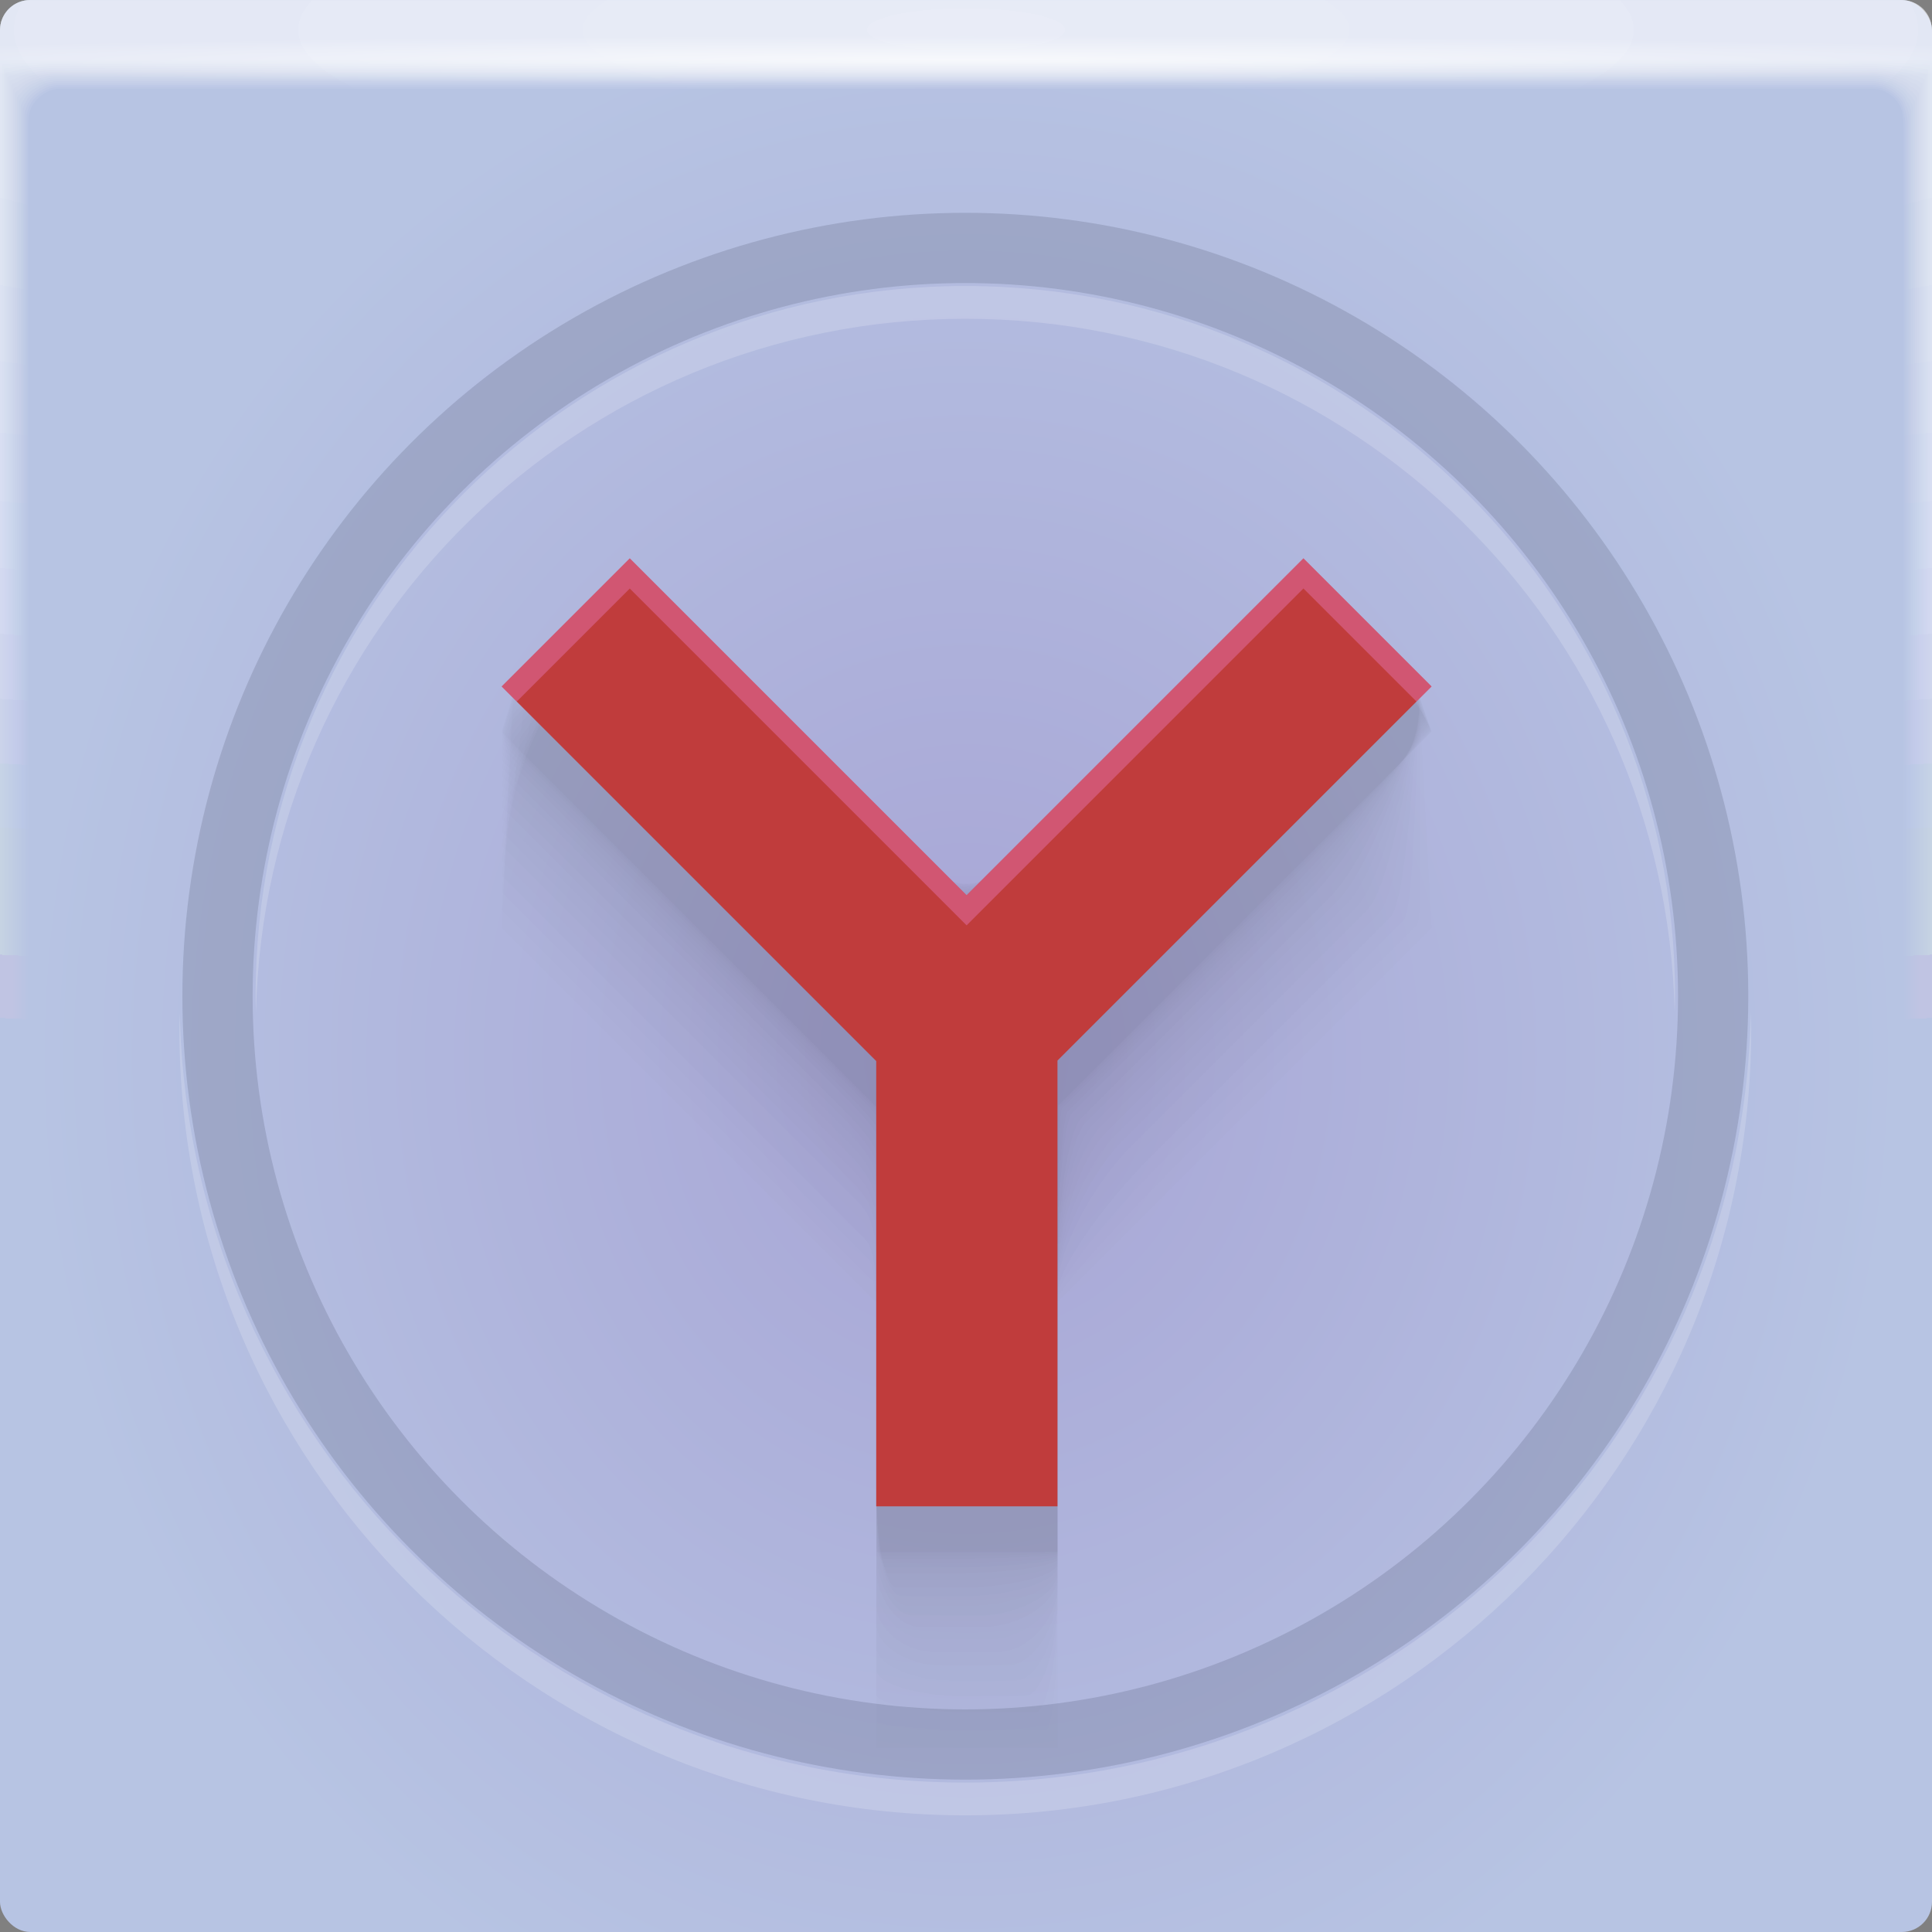 <?xml version="1.0" encoding="UTF-8"?>
<svg width="64" height="64" version="1.1" xmlns="http://www.w3.org/2000/svg" xmlns:xlink="http://www.w3.org/1999/xlink">
	<rect width="100%" height="100%" fill="#808080" stroke="none"/>
	<defs>
		<radialGradient id="b" cx="32.161" cy="35.22" r="32" gradientTransform="matrix(.969 0 0 1.09 .844 -3.383)" gradientUnits="userSpaceOnUse">
			<stop stop-color="#a7a4d5" offset="0"/>
			<stop stop-color="#b7c4e3" offset="1"/>
		</radialGradient>
		<radialGradient id="s" cx="36.463" cy="1.498" r="32" gradientTransform="matrix(0 .025 -1.276 0 33.91 1.073)" gradientUnits="userSpaceOnUse">
			<stop stop-color="#fff" stop-opacity=".667" offset="0"/>
			<stop stop-color="#fff" stop-opacity=".001" offset="1"/>
		</radialGradient>
		<radialGradient id="r" cx="35.574" cy="1.439" r="32" gradientTransform="matrix(0,1.125,-5.175,0,39.446,-39.029)" gradientUnits="userSpaceOnUse" xlink:href="#a"/>
		<radialGradient id="q" cx="35.574" cy="1.393" r="32" gradientTransform="matrix(0,1.125,-5.175,0,39.208,-39.029)" gradientUnits="userSpaceOnUse" xlink:href="#a"/>
		<radialGradient id="p" cx="35.574" cy="1.346" r="32" gradientTransform="matrix(0,1.125,-5.175,0,38.966,-39.029)" gradientUnits="userSpaceOnUse" xlink:href="#a"/>
		<radialGradient id="o" cx="35.574" cy="1.304" r="32" gradientTransform="matrix(0,1.125,-5.175,0,38.75,-39.029)" gradientUnits="userSpaceOnUse" xlink:href="#a"/>
		<radialGradient id="n" cx="35.574" cy="1.273" r="32" gradientTransform="matrix(0,1.125,-5.175,0,38.587,-39.029)" gradientUnits="userSpaceOnUse" xlink:href="#a"/>
		<radialGradient id="m" cx="35.574" cy="1.239" r="32" gradientTransform="matrix(0,1.125,-5.175,0,38.411,-39.029)" gradientUnits="userSpaceOnUse" xlink:href="#a"/>
		<radialGradient id="l" cx="35.574" cy="1.208" r="32" gradientTransform="matrix(0,1.125,-5.175,0,38.252,-39.029)" gradientUnits="userSpaceOnUse" xlink:href="#a"/>
		<radialGradient id="k" cx="35.574" cy="1.18" r="32" gradientTransform="matrix(0,1.125,-5.175,0,38.107,-39.029)" gradientUnits="userSpaceOnUse" xlink:href="#a"/>
		<radialGradient id="j" cx="35.574" cy="1.159" r="32" gradientTransform="matrix(0,1.125,-5.175,0,38,-39.029)" gradientUnits="userSpaceOnUse" xlink:href="#a"/>
		<radialGradient id="i" cx="35.574" cy="1.135" r="32" gradientTransform="matrix(0,1.125,-5.175,0,37.875,-39.029)" gradientUnits="userSpaceOnUse" xlink:href="#a"/>
		<radialGradient id="h" cx="35.574" cy="1.113" r="32" gradientTransform="matrix(0,1.125,-5.175,0,37.758,-39.029)" gradientUnits="userSpaceOnUse" xlink:href="#a"/>
		<radialGradient id="g" cx="35.574" cy="1.091" r="32" gradientTransform="matrix(0,1.125,-5.175,0,37.648,-39.029)" gradientUnits="userSpaceOnUse" xlink:href="#a"/>
		<radialGradient id="f" cx="35.574" cy="1.071" r="32" gradientTransform="matrix(0,1.125,-5.175,0,37.544,-39.029)" gradientUnits="userSpaceOnUse" xlink:href="#a"/>
		<radialGradient id="e" cx="35.574" cy="1.055" r="32" gradientTransform="matrix(0,1.125,-5.175,0,37.458,-39.029)" gradientUnits="userSpaceOnUse" xlink:href="#a"/>
		<radialGradient id="d" cx="35.574" cy="1.036" r="32" gradientTransform="matrix(0,1.125,-5.175,0,37.363,-39.029)" gradientUnits="userSpaceOnUse" xlink:href="#a"/>
		<radialGradient id="c" cx="35.574" cy="1.019" r="32" gradientTransform="matrix(0,1.125,-5.175,0,37.271,-39.029)" gradientUnits="userSpaceOnUse" xlink:href="#a"/>
		<linearGradient id="a">
			<stop stop-color="#fff" stop-opacity=".07" offset="0"/>
			<stop stop-color="#fff" stop-opacity=".001" offset="1"/>
		</linearGradient>
	</defs>
	<rect width="64" height="64" rx="1" ry="1" fill="url(#b)" paint-order="fill markers stroke"/>
	<g>
		<ellipse cx="31.978" cy="33.001" rx="24.773" ry="24.788" fill="none" stroke="#1f2739" stroke-opacity=".146" stroke-width="2.327"/>
		<path d="m31.978 9.475c-12.999 0-23.511 10.518-23.511 23.526 0 0.182 9e-3 0.362 0.013 0.543 0.288-12.756 10.68-22.984 23.498-22.984 12.817 0 23.21 10.227 23.498 22.984 4e-3 -0.181 0.012-0.36 0.012-0.543 0-13.008-10.512-23.526-23.51-23.526zm-26.022 24.068c-4e-3 0.181-0.013 0.36-0.013 0.543 0 14.372 11.67 26.049 26.034 26.049s26.034-11.678 26.034-26.05c0-0.181-9e-3 -0.36-0.012-0.542-0.29 14.121-11.84 25.507-26.022 25.507s-25.731-11.386-26.022-25.507z" fill="#ffffff" fill-opacity=".177" style="-inkscape-stroke:none"/>
		<g fill="#22004a" fill-opacity=".01" opacity=".835">
			<path d="m16.618 24.24 11.137 11.138 1.271 1.271v14.752h6.004v-14.768l12.393-12.393-0.423-1.24-2.321-1.741-1.68-1.26-8.319 7.564-2.68 2.437-7.193-6.54-3.32-3.017-0.487-0.443-4 3z"/>
			<path d="m16.618 24.255 11.14 11.141c0.781 0.781 1.268 1.27 1.268 1.273v11.446c0 1.918 5e-3 3.302 8e-3 3.302h2.08c1.73 0 3.916-5e-3 3.916-0.01v-9.332c0-2.934 5e-3 -5.43 0.01-5.436l7.28-7.28c2.24-2.24 4.282-4.3 4.907-4.926l0.195-0.195-0.425-1.24-2.322-1.74c-0.88-0.66-1.677-1.256-1.679-1.253l-8.322 7.565a390.16 390.16 0 0 1-2.68 2.425l-7.196-6.541c-1.411-1.283-2.667-2.41-3.321-3.004a63.88 63.88 0 0 0-0.486-0.44c0 2e-3 -3.991 3.002-3.992 3.005l-0.38 1.24"/>
			<path d="m16.618 24.299 11.148 11.149c0.776 0.776 1.26 1.267 1.26 1.278v11.454c0 1.905 0.018 3.28 0.033 3.28h2.081c1.719 0 3.89-0.018 3.89-0.04v-9.34c0-2.914 0.017-5.406 0.038-5.428l7.286-7.286c2.224-2.223 4.25-4.324 4.871-4.944a4.28 4.28 0 0 0 0.191-0.196c-2e-3 -2e-3 -0.425-1.233-0.43-1.236l-2.323-1.743c-0.874-0.656-1.67-1.242-1.68-1.233l-8.328 7.57c-1.529 1.39-2.667 2.405-2.683 2.39l-7.2-6.545c-1.402-1.275-2.676-2.373-3.326-2.964a17.105 17.105 0 0 0-0.483-0.432c0 0.012-3.966 3.008-3.966 3.023 0 8e-3 -0.38 1.242-0.38 1.242"/>
			<path d="m16.618 24.373 11.163 11.164c0.767 0.767 1.245 1.261 1.245 1.286v11.469c0 1.884 0.04 3.242 0.075 3.242h2.084c1.7 0 3.845-0.04 3.845-0.09v-9.35c0-2.881 0.04-5.368 0.088-5.416l7.295-7.295c2.198-2.198 4.196-4.363 4.81-4.977a2.35 2.35 0 0 0 0.187-0.195c-6e-3 -4e-3 -0.43-1.225-0.439-1.232l-2.326-1.745c-0.865-0.648-1.66-1.22-1.68-1.202l-8.34 7.581c-1.511 1.375-2.651 2.363-2.686 2.332l-7.21-6.555c-1.386-1.26-2.691-2.31-3.333-2.895-0.304-0.275-0.478-0.428-0.478-0.418-2e-3 0.025-3.923 3.018-3.924 3.052-1e-3 0.017-0.376 1.244-0.376 1.244"/>
			<path d="m16.618 24.476 11.183 11.184c0.754 0.754 1.225 1.254 1.225 1.298v11.49c0 1.853 0.072 3.19 0.134 3.19h2.087c1.672 0 3.783-0.07 3.783-0.16v-9.367c0-2.835 0.07-5.312 0.155-5.397l7.31-7.309c2.162-2.163 4.12-4.418 4.724-5.021 0.123-0.123 0.185-0.191 0.18-0.195-0.01-7e-3 -0.433-1.214-0.45-1.227l-2.331-1.748c-0.85-0.638-1.643-1.19-1.681-1.157l-8.354 7.595c-1.487 1.352-2.63 2.306-2.691 2.25l-7.224-6.567c-1.363-1.239-2.712-2.224-3.344-2.799-0.298-0.271-0.47-0.417-0.47-0.4-3e-3 0.046-3.862 3.033-3.865 3.093-2e-3 0.03-0.371 1.247-0.371 1.247"/>
			<path d="m16.618 24.608 11.209 11.21c0.738 0.739 1.199 1.244 1.199 1.313v11.517c0 1.813 0.113 3.121 0.209 3.121h2.092c1.637 0 3.703-0.108 3.703-0.247v-9.39c0-2.774 0.11-5.24 0.243-5.373l7.325-7.326c2.117-2.117 4.026-4.488 4.617-5.079 0.12-0.12 0.179-0.188 0.17-0.195-0.014-0.01-0.438-1.199-0.465-1.22-0.066-0.048-1.304-0.977-2.336-1.751-0.833-0.624-1.623-1.152-1.682-1.099l-8.374 7.613c-1.455 1.323-2.601 2.232-2.697 2.144l-7.24-6.581c-1.335-1.214-2.74-2.115-3.358-2.677-0.292-0.266-0.46-0.402-0.462-0.376-4e-3 0.072-3.784 3.051-3.789 3.145-2e-3 0.048-0.364 1.251-0.364 1.251"/>
			<path d="m16.618 24.77 11.241 11.242c0.719 0.719 1.167 1.232 1.167 1.33v11.55c0 1.766 0.163 3.04 0.301 3.04h2.099c1.593 0 3.604-0.158 3.604-0.358v-9.416c0-2.701 0.159-5.153 0.35-5.345l7.346-7.346c2.061-2.06 3.908-4.574 4.483-5.15 0.117-0.116 0.172-0.184 0.16-0.194-0.021-0.016-0.445-1.18-0.484-1.21l-2.343-1.757c-0.81-0.608-1.598-1.105-1.683-1.028l-8.397 7.634c-1.417 1.288-2.567 2.142-2.706 2.016l-7.26-6.6c-1.299-1.181-2.773-1.98-3.375-2.527-0.284-0.258-0.449-0.384-0.45-0.347-5e-3 0.104-3.69 3.075-3.696 3.21-4e-3 0.07-0.357 1.256-0.357 1.256"/>
			<path d="m16.618 24.962 11.278 11.279c0.696 0.696 1.13 1.218 1.13 1.353v11.586c0 1.71 0.222 2.942 0.41 2.942h2.105c1.542 0 3.489-0.213 3.489-0.486v-9.446c0-2.615 0.215-5.05 0.476-5.31l7.37-7.372c1.995-1.994 3.77-4.675 4.326-5.232 0.113-0.113 0.164-0.181 0.146-0.194-0.028-0.022-0.452-1.16-0.506-1.2l-2.35-1.763c-0.784-0.588-1.57-1.049-1.685-0.944l-8.425 7.66c-1.371 1.246-2.526 2.035-2.714 1.863l-7.285-6.622c-1.257-1.143-2.812-1.819-3.395-2.349-0.275-0.25-0.434-0.363-0.437-0.312-7e-3 0.141-3.577 3.101-3.586 3.285-5e-3 0.094-0.347 1.262-0.347 1.262"/>
			<path d="m16.618 25.183 11.321 11.322c0.67 0.67 1.087 1.201 1.087 1.377v11.632c0 1.644 0.29 2.83 0.535 2.83h2.113c1.483 0 3.356-0.279 3.356-0.635v-9.484c0-2.514 0.281-4.931 0.621-5.271l7.4-7.4c1.918-1.918 3.608-4.792 4.143-5.328 0.109-0.108 0.154-0.177 0.131-0.194-0.037-0.028-0.461-1.135-0.53-1.187l-2.36-1.77c-0.754-0.565-1.536-0.984-1.687-0.847l-8.457 7.688c-1.32 1.2-2.479 1.913-2.725 1.69l-7.312-6.648c-1.21-1.1-2.858-1.635-3.419-2.145-0.264-0.24-0.418-0.338-0.421-0.272-0.01 0.184-3.448 3.132-3.46 3.372-6e-3 0.124-0.336 1.27-0.336 1.27"/>
			<path d="m16.618 25.434 11.37 11.371c0.639 0.64 1.038 1.183 1.038 1.406v11.682c0 1.57 0.366 2.701 0.677 2.701h2.122c1.417 0 3.205-0.352 3.205-0.803v-9.525c0-2.4 0.356-4.796 0.787-5.227l7.43-7.43c1.832-1.833 3.427-4.926 3.938-5.438 0.104-0.104 0.143-0.172 0.115-0.194-0.048-0.035-0.472-1.106-0.56-1.173l-2.37-1.777c-0.72-0.54-1.498-0.912-1.688-0.739l-8.495 7.722c-1.26 1.145-2.424 1.774-2.736 1.49l-7.344-6.676c-1.155-1.05-2.91-1.425-3.445-1.912-0.252-0.23-0.4-0.31-0.404-0.227-0.011 0.233-3.3 3.167-3.316 3.47-7e-3 0.158-0.324 1.278-0.324 1.278"/>
			<path d="m16.618 25.714 11.425 11.426c0.605 0.605 0.983 1.162 0.983 1.437v11.74c0 1.486 0.453 2.558 0.836 2.558h2.133c1.341 0 3.035-0.435 3.035-0.992v-9.57c0-2.274 0.44-4.646 0.971-5.177l7.467-7.467c1.735-1.735 3.223-5.074 3.708-5.559 0.098-0.098 0.13-0.166 0.095-0.193-0.058-0.044-0.483-1.076-0.592-1.157l-2.381-1.786c-0.682-0.512-1.455-0.83-1.69-0.617l-8.536 7.76c-1.193 1.084-2.365 1.617-2.75 1.268l-7.379-6.709c-1.094-0.994-2.967-1.192-3.474-1.653-0.24-0.218-0.38-0.28-0.385-0.176-0.014 0.288-3.136 3.206-3.155 3.58-0.01 0.195-0.311 1.287-0.311 1.287"/>
			<path d="m16.618 26.023 11.486 11.487c0.568 0.568 0.922 1.139 0.922 1.472v11.8c0 1.396 0.548 2.402 1.012 2.402h2.144c1.259 0 2.848-0.526 2.848-1.2v-9.621c0-2.134 0.533-4.479 1.176-5.122l7.506-7.506c1.628-1.629 2.999-5.239 3.453-5.693 0.093-0.093 0.117-0.161 0.075-0.193-0.071-0.053-0.496-1.041-0.628-1.14l-2.393-1.795c-0.64-0.48-1.409-0.741-1.694-0.482l-8.58 7.8c-1.12 1.018-2.299 1.446-2.764 1.023l-7.418-6.744c-1.027-0.933-3.03-0.934-3.507-1.367-0.225-0.204-0.357-0.244-0.363-0.12-0.017 0.349-2.956 3.25-2.978 3.703-0.012 0.235-0.297 1.296-0.297 1.296"/>
			<path d="m16.618 26.362 11.552 11.553c0.527 0.527 0.856 1.114 0.856 1.51v11.87c0 1.294 0.652 2.228 1.204 2.228h2.157c1.168 0 2.643-0.627 2.643-1.428v-9.677c0-1.98 0.634-4.296 1.4-5.062l7.549-7.55c1.51-1.51 2.752-5.418 3.174-5.84 0.086-0.085 0.102-0.154 0.051-0.192-0.084-0.063-0.51-1.003-0.666-1.121l-2.407-1.805c-0.594-0.446-1.357-0.643-1.696-0.335l-8.63 7.846c-1.04 0.944-2.226 1.258-2.78 0.754l-7.461-6.783c-0.953-0.866-3.1-0.651-3.542-1.052-0.209-0.19-0.333-0.208-0.34-0.06-0.02 0.415-2.757 3.298-2.783 3.837-0.014 0.28-0.281 1.307-0.281 1.307"/>
			<path d="m16.618 26.731 11.624 11.625c0.483 0.483 0.784 1.087 0.784 1.552v11.942c0 1.186 0.765 2.04 1.413 2.04h2.17c1.07 0 2.421-0.735 2.421-1.675v-9.738c0-1.814 0.743-4.097 1.642-4.996l7.596-7.597c1.384-1.384 2.486-5.613 2.872-6 0.078-0.078 0.086-0.147 0.026-0.191-0.098-0.074-0.525-0.963-0.709-1.1l-2.422-1.817c-0.544-0.408-1.3-0.536-1.699-0.174l-8.683 7.894c-0.952 0.865-2.147 1.054-2.797 0.463l-7.508-6.825c-0.873-0.794-3.176-0.344-3.58-0.712-0.192-0.174-0.306-0.166-0.315 7e-3 -0.024 0.487-2.541 3.35-2.572 3.983-0.016 0.327-0.263 1.318-0.263 1.318"/>
			<path d="m16.618 27.129 11.702 11.703c0.435 0.435 0.706 1.057 0.706 1.596v12.023c0 1.069 0.887 1.839 1.639 1.839h2.185c0.963 0 2.18-0.853 2.18-1.944v-9.802c0-1.634 0.862-3.884 1.904-4.926l7.648-7.648c1.246-1.246 2.196-5.824 2.545-6.172 0.07-0.07 0.067-0.14-2e-3 -0.191-0.114-0.086-0.54-0.918-0.754-1.078l-2.438-1.83c-0.49-0.367-1.24-0.419-1.702 0l-8.742 7.948c-0.857 0.779-2.062 0.832-2.816 0.147l-7.558-6.871c-0.786-0.715-3.258-0.012-3.622-0.343-0.172-0.157-0.277-0.122-0.287 0.079-0.028 0.565-2.308 3.405-2.344 4.14-0.019 0.379-0.244 1.33-0.244 1.33"/>
			<path d="m16.618 27.556 11.786 11.786c0.383 0.384 0.622 1.025 0.622 1.645v12.108c0 0.942 1.02 1.621 1.882 1.621h2.2c0.85 0 1.923-0.979 1.923-2.23v-9.874c0-1.44 0.99-3.653 2.186-4.85l7.702-7.701c1.099-1.1 1.886-6.052 2.193-6.359 0.062-0.062 0.049-0.13-0.03-0.19-0.131-0.098-0.559-0.87-0.804-1.054l-2.455-1.842c-0.432-0.324-1.176-0.295-1.706 0.186l-8.804 8.004c-0.756 0.687-1.97 0.595-2.836-0.192l-7.612-6.92c-0.693-0.63-3.346 0.345-3.667 0.053-0.151-0.138-0.245-0.075-0.257 0.156-0.032 0.649-2.057 3.466-2.1 4.308-0.02 0.436-0.222 1.344-0.222 1.344"/>
			<path d="m16.618 28.013 11.875 11.876c0.328 0.328 0.533 0.992 0.533 1.696v12.201c0 0.807 1.16 1.388 2.14 1.388h2.218c0.727 0 1.646-1.114 1.646-2.538v-9.948c0-1.234 1.126-3.408 2.487-4.769l7.76-7.76c0.942-0.941 1.556-6.294 1.819-6.557 0.053-0.053 0.028-0.122-0.062-0.19-0.149-0.111-0.577-0.819-0.855-1.028l-2.475-1.856c-0.37-0.277-1.106-0.162-1.709 0.386l-8.87 8.064c-0.648 0.589-1.874 0.342-2.858-0.553l-7.67-6.973c-0.593-0.54-3.44 0.726-3.715 0.476-0.13-0.119-0.212-0.024-0.225 0.238-0.036 0.739-1.79 3.53-1.837 4.489-0.025 0.496-0.202 1.358-0.202 1.358"/>
			<path d="m16.618 28.5 11.97 11.971c0.27 0.27 0.438 0.955 0.438 1.75v12.3c0 0.662 1.308 1.14 2.416 1.14h2.235c0.598 0 1.353-1.257 1.353-2.866v-10.027c0-1.013 1.271-3.145 2.808-4.682l7.822-7.822c0.774-0.774 1.203-6.552 1.419-6.768 0.043-0.044 7e-3 -0.112-0.095-0.189-0.168-0.126-0.597-0.765-0.911-1.001l-2.494-1.87c-0.304-0.229-1.033-0.022-1.713 0.596l-8.942 8.13c-0.532 0.483-1.77 0.07-2.88-0.94l-7.732-7.028c-0.487-0.443-3.54 1.131-3.765 0.926-0.107-0.097-0.177 0.03-0.192 0.327-0.041 0.833-1.505 3.597-1.559 4.68-0.027 0.56-0.178 1.374-0.178 1.374"/>
			<path d="m16.618 29.015 12.071 12.072c0.208 0.208 0.337 0.917 0.337 1.809v12.402c0 0.51 1.467 0.878 2.71 0.878h2.253c0.46 0 1.041-1.41 1.041-3.213v-10.113c0-0.78 1.426-2.868 3.148-4.591l7.888-7.888c0.596-0.596 0.828-6.826 0.994-6.992 0.034-0.033-0.015-0.102-0.13-0.188-0.188-0.141-0.617-0.708-0.97-0.972l-2.514-1.886c-0.234-0.176-0.955 0.128-1.717 0.821l-9.018 8.198c-0.41 0.372-1.658-0.215-2.905-1.348l-7.796-7.087c-0.375-0.342-3.645 1.561-3.82 1.403-0.082-0.075-0.139 0.088-0.155 0.42-0.046 0.934-1.203 3.67-1.263 4.884-0.031 0.627-0.154 1.39-0.154 1.39"/>
			<path d="m16.618 29.561 12.177 12.178c0.142 0.142 0.23 0.877 0.23 1.87v12.512c0 0.349 1.635 0.6 3.019 0.6h2.274c0.314 0 0.712-1.57 0.712-3.58v-10.2c0-0.534 1.588-2.575 3.507-4.494l7.958-7.958c0.407-0.407 0.432-7.115 0.546-7.228 0.023-0.023-0.04-0.092-0.167-0.188-0.21-0.157-0.64-0.647-1.033-0.942l-2.537-1.903c-0.16-0.12-0.872 0.288-1.721 1.06l-9.097 8.27c-0.28 0.255-1.542-0.518-2.93-1.78l-7.866-7.15c-0.257-0.233-3.757 2.016-3.876 1.908-0.057-0.05-0.1 0.148-0.118 0.519-0.052 1.04-0.884 3.746-0.95 5.099-0.035 0.699-0.128 1.407-0.128 1.407"/>
			<path d="m16.618 30.136 12.29 12.291c0.073 0.073 0.118 0.834 0.118 1.935v12.628c0 0.179 1.811 0.308 3.344 0.308h2.295c0.162 0 0.365-1.741 0.365-3.967v-10.296c0-0.274 1.76-2.265 3.886-4.392l8.032-8.031c0.208-0.209 0.015-7.42 0.073-7.478 0.012-0.012-0.065-0.08-0.206-0.186-0.233-0.175-0.663-0.583-1.098-0.91l-2.56-1.92c-0.083-0.062-0.785 0.454-1.727 1.31-2.81 2.554-8.878 8.07-9.18 8.346-0.144 0.13-1.42-0.837-2.958-2.235l-7.938-7.217c-0.131-0.12-3.876 2.496-3.937 2.44-0.028-0.025-0.057 0.213-0.078 0.623-0.057 1.154-0.547 3.828-0.62 5.326a36.97 36.97 0 0 1-0.1 1.425"/>
			<path d="m16.618 30.74 12.408 12.409v14.752h6.004v-14.768l12.393-12.393-0.423-7.74-0.247-0.186-1.168-0.876-2.585-1.938-1.731 1.573-9.27 8.427-2.985-2.715-8.014-7.285-4 3-0.036 0.731-0.275 5.565-0.071 1.444" opacity="1"/>
		</g>
		<path d="m20.863 18.495-4.245 4.245 12.408 12.409v14.751h6.004v-14.767l12.393-12.393-4.245-4.245-11.158 11.159-11.159-11.159" fill="#c03c3c"/>
		<path d="m43.178 18.494-11.158 11.16-11.158-11.158-4.244 4.244 0.5 0.5 3.744-3.744 11.158 11.158 11.158-11.16 3.746 3.746 0.5-0.5z" fill="#fd9bff" fill-opacity=".278"/>
	</g>
	<g transform="translate(0 .002)">
		<path d="m1 0c-0.554 0-1 0.446-1 1v62-0.224 0.224-61h1.752c19.15 2e-3 39.445 0 60.213 0h2.035v61-0.334 0.334-62a0.998 0.998 0 0 0-1-1z" fill="url(#c)"/>
		<path d="m1 0a0.998 0.998 0 0 0-1 1.006v61.98-0.197c0-0.277 4e-3 -0.184 0.01 0.246 0.012 0.016 0.03-0.297 0.052-0.897v-60c0.072-9e-3 0.133-0.013 0.185-0.013 0.29-0.016 0.357-0.032 0.774-0.044 0.246-0.011 0.496-0.019 0.747-0.019 19.183 2e-3 39.392 0 60.2 0 0.346 0 0.689 0.012 1.023 0.03 0.268 0.01 0.389 0.02 0.52 0.033 0.106 0 0.22 0.01 0.427 0.028v59.744c0.027 0.754 0.05 1.148 0.059 1.123l3e-3 -0.334v0.286-61.762c0-0.143 0-0.22-2e-3 -0.224a0.996 0.996 0 0 0-1.012-0.986h-61.986" fill="url(#d)"/>
		<path d="m1 0a0.998 0.998 0 0 0-1 1.006v61.966-0.169c0-0.245 8e-3 -0.145 0.021 0.266 0.022 0.034 0.06-0.247 0.104-0.807v-59.988a0.744 0.744 0 0 1 0.173-0.025c0.27-0.031 0.341-0.064 0.743-0.088 0.242-0.022 0.492-0.037 0.742-0.037 19.217 2e-3 39.34 0 60.187 0 0.347 0 0.69 0.024 1.013 0.06 0.256 0.02 0.372 0.042 0.494 0.065 0.1 0 0.206 0.02 0.398 0.057v59.731c0.055 0.703 0.102 1.052 0.119 1.003 4e-3 -0.154 6e-3 -0.265 6e-3 -0.333v0.237-61.748c0-0.139 0-0.215-3e-3 -0.224a0.994 0.994 0 0 0-0.807-0.952 1.025 1.025 0 0 0-0.217-0.02h-61.973" fill="url(#e)"/>
		<path d="m1 0a0.998 0.998 0 0 0-1 1.005v61.953-0.14c0-0.213 0.012-0.107 0.031 0.287 0.034 0.05 0.091-0.198 0.156-0.718v-59.974a0.45 0.45 0 0 1 0.16-0.037c0.252-0.048 0.327-0.097 0.715-0.132 0.238-0.034 0.487-0.056 0.737-0.056 19.25 2e-3 39.286 0 60.173 0 0.348 0 0.688 0.036 1.001 0.09 0.244 0.029 0.356 0.062 0.47 0.098 0.091 0 0.19 0.03 0.37 0.085v59.718c0.082 0.653 0.151 0.957 0.176 0.884 7e-3 -0.152 0.01-0.262 0.01-0.333v0.188-61.734c0-0.135 0-0.21-4e-3 -0.224a0.992 0.992 0 0 0-0.819-0.94 1.041 1.041 0 0 0-0.217-0.018h-61.96" fill="url(#f)"/>
		<path d="m1 0a0.998 0.998 0 0 0-1 1.005v61.939-0.113c0-0.18 0.015-0.068 0.042 0.308 0.045 0.067 0.121-0.149 0.208-0.629v-59.96a0.312 0.312 0 0 1 0.148-0.05c0.232-0.063 0.311-0.128 0.684-0.176 0.234-0.044 0.483-0.074 0.732-0.074 19.284 2e-3 39.234 0 60.16 0 0.35 0 0.689 0.048 0.991 0.12 0.232 0.039 0.34 0.083 0.444 0.13 0.085 0 0.176 0.04 0.341 0.114v59.704c0.11 0.603 0.203 0.862 0.236 0.764 0.01-0.148 0.014-0.259 0.014-0.333v0.14-61.721c0-0.13-2e-3 -0.206-6e-3 -0.224a0.991 0.991 0 0 0-0.83-0.927 1.066 1.066 0 0 0-0.22-0.017h-61.944" fill="url(#g)"/>
		<path d="m1 0a0.998 0.998 0 0 0-1 1.004v61.926-0.084c0-0.148 0.02-0.029 0.052 0.328 0.056 0.084 0.152-0.099 0.26-0.539v-59.949c0.053-0.04 0.097-0.061 0.136-0.061 0.212-0.08 0.297-0.16 0.655-0.22 0.23-0.056 0.477-0.093 0.727-0.093 19.317 2e-3 39.18 0 60.147 0 0.35 0 0.688 0.06 0.98 0.151 0.22 0.047 0.322 0.102 0.418 0.162 0.078 0 0.162 0.049 0.313 0.142v59.69c0.137 0.553 0.253 0.767 0.295 0.645a4.73 4.73 0 0 0 0.017-0.332v0.09-61.705c0-0.126-2e-3 -0.202-7e-3 -0.224a0.99 0.99 0 0 0-0.843-0.914 1.099 1.099 0 0 0-0.218-0.017h-61.932" fill="url(#h)"/>
		<path d="m1 0a0.998 0.998 0 0 0-1 1.004v61.912-0.056c0-0.117 0.023 0.01 0.063 0.349 0.067 0.1 0.182-0.05 0.312-0.45v-59.935c0.048-0.049 0.088-0.074 0.123-0.074 0.193-0.095 0.282-0.192 0.626-0.264 0.225-0.067 0.472-0.11 0.721-0.11h60.133c0.352 0 0.688 0.071 0.97 0.18a0.944 0.944 0 0 1 0.393 0.194c0.07 0 0.147 0.059 0.284 0.17v59.68c0.164 0.502 0.304 0.671 0.354 0.524 0.014-0.14 0.02-0.25 0.02-0.331v0.042-61.695c0-0.121-2e-3 -0.197-9e-3 -0.224a0.99 0.99 0 0 0-0.854-0.902 1.142 1.142 0 0 0-0.218-0.014h-61.918" fill="url(#i)"/>
		<path d="m1 0a0.998 0.998 0 0 0-1 1.004v61.898-0.029c0-0.084 0.027 0.049 0.073 0.37 0.079 0.117 0.212 0 0.365-0.36v-59.923c0.043-0.057 0.079-0.086 0.11-0.086 0.174-0.112 0.267-0.225 0.596-0.309a2.19 2.19 0 0 1 0.717-0.129c19.385 2e-3 39.075 0 60.12 0 0.353 0 0.687 0.084 0.958 0.211 0.196 0.066 0.29 0.144 0.368 0.227 0.063 0 0.132 0.068 0.256 0.199v59.665c0.192 0.452 0.354 0.576 0.413 0.404a3.11 3.11 0 0 0 0.024-0.33v-61.687c0-0.117-4e-3 -0.193-0.01-0.224a0.99 0.99 0 0 0-0.868-0.89 1.198 1.198 0 0 0-0.217-0.011h-61.905" fill="url(#j)"/>
		<path d="m1 0a0.998 0.998 0 0 0-1 1.003v61.885c0-0.052 0.03 0.087 0.084 0.39 0.09 0.135 0.242 0.05 0.416-0.27v-59.911c0.038-0.063 0.07-0.097 0.099-0.097 0.154-0.127 0.251-0.257 0.566-0.352 0.217-0.089 0.463-0.148 0.711-0.148 19.418 2e-3 39.022 0 60.107 0 0.355 0 0.687 0.096 0.947 0.242a0.723 0.723 0 0 1 0.343 0.258c0.056 0 0.118 0.079 0.227 0.227v59.651c0.22 0.402 0.406 0.482 0.473 0.285 0.018-0.132 0.027-0.243 0.027-0.33v-61.721c0-0.113-4e-3 -0.188-0.012-0.224a0.99 0.99 0 0 0-0.879-0.877 1.273 1.273 0 0 0-0.218-0.011h-61.89" fill="url(#k)"/>
		<path d="m1 0a0.998 0.998 0 0 0-1 1.003v61.899c0-0.02 0.035 0.126 0.094 0.41 0.101 0.152 0.273 0.1 0.468-0.18v-59.897c0.034-0.073 0.062-0.11 0.087-0.11 0.135-0.143 0.236-0.29 0.536-0.397 0.213-0.1 0.459-0.166 0.707-0.166 19.452 2e-3 38.969 0 60.093 0 0.356 0 0.687 0.108 0.936 0.272a0.678 0.678 0 0 1 0.317 0.29c0.05 0 0.103 0.089 0.2 0.256v59.64c0.246 0.352 0.455 0.386 0.531 0.165 0.02-0.128 0.03-0.239 0.03-0.33v-61.755c0-0.108-4e-3 -0.184-0.013-0.224a0.99 0.99 0 0 0-0.891-0.864 1.376 1.376 0 0 0-0.218-0.01h-61.877" fill="url(#l)"/>
		<path d="m1 0a0.998 0.998 0 0 0-1 1.002v61.913c0 0.013 0.039 0.165 0.105 0.432 0.112 0.168 0.303 0.148 0.52-0.092v-59.882c0.029-0.081 0.053-0.123 0.074-0.123 0.116-0.159 0.222-0.321 0.507-0.44 0.209-0.111 0.454-0.185 0.701-0.185 19.486 2e-3 38.916 0 60.08 0 0.357 0 0.687 0.12 0.925 0.302a0.66 0.66 0 0 1 0.292 0.323c0.043 0 0.089 0.098 0.171 0.284v59.626c0.275 0.302 0.507 0.29 0.591 0.046 0.022-0.125 0.034-0.236 0.034-0.33v-61.791c0-0.104-5e-3 -0.18-0.016-0.224a0.99 0.99 0 0 0-0.903-0.852 1.514 1.514 0 0 0-0.218-8e-3h-61.863" fill="url(#m)"/>
		<path d="m1 0a0.998 0.998 0 0 0-1 1.002v61.928c0 0.045 0.042 0.203 0.115 0.453 0.123 0.184 0.333 0.197 0.572-3e-3v-59.87c0.024-0.089 0.045-0.135 0.062-0.135 0.097-0.174 0.207-0.353 0.478-0.484 0.204-0.122 0.448-0.203 0.696-0.203 19.519 2e-3 38.863 0 60.067 0a1.4 1.4 0 0 1 0.914 0.332c0.15 0.103 0.224 0.225 0.267 0.355 0.035 0 0.073 0.108 0.142 0.313v59.612c0.302 0.251 0.557 0.196 0.65-0.074a1.7 1.7 0 0 0 0.037-0.33v-61.825c0-0.1-6e-3 -0.175-0.017-0.224a0.99 0.99 0 0 0-0.915-0.84 1.712 1.712 0 0 0-0.218-7e-3h-61.85" fill="url(#n)"/>
		<path d="m1 0a0.998 0.998 0 0 0-1 1.002v61.942c0 0.077 0.046 0.242 0.126 0.473 0.134 0.201 0.363 0.246 0.624 0.086v-59.856c0.02-0.097 0.035-0.147 0.05-0.147a0.981 0.981 0 0 1 0.447-0.529c0.2-0.133 0.444-0.221 0.691-0.221 19.553 2e-3 38.811 0 60.053 0 0.36 0 0.686 0.144 0.903 0.362a0.688 0.688 0 0 1 0.242 0.388c0.028 0 0.059 0.118 0.114 0.341v59.598c0.33 0.2 0.608 0.1 0.709-0.194 0.026-0.117 0.04-0.228 0.04-0.329v-61.86c0-0.095-6e-3 -0.17-0.018-0.224a0.991 0.991 0 0 0-0.927-0.827 2.015 2.015 0 0 0-0.218-5e-3h-61.836" fill="url(#o)"/>
		<path d="m1 0a0.998 0.998 0 0 0-1 1.001v61.956c0 0.11 0.05 0.281 0.136 0.494 0.146 0.218 0.394 0.296 0.677 0.176v-59.843c0.014-0.105 0.026-0.16 0.036-0.16a0.967 0.967 0 0 1 0.419-0.572c0.196-0.144 0.439-0.24 0.686-0.24 19.586 2e-3 38.758 0 60.04 0 0.36 0 0.685 0.156 0.892 0.392a0.73 0.73 0 0 1 0.216 0.42c0.021 0 0.044 0.128 0.086 0.37v59.585c0.356 0.15 0.658 5e-3 0.768-0.314 0.029-0.114 0.044-0.224 0.044-0.328v-61.895c0-0.09-7e-3 -0.166-0.02-0.224a0.992 0.992 0 0 0-0.94-0.814 2.524 2.524 0 0 0-0.217-5e-3h-61.823" fill="url(#p)"/>
		<path d="m1 0a0.998 0.998 0 0 0-1 1v61.972c0 0.142 0.054 0.32 0.147 0.515a0.643 0.643 0 0 0 0.728 0.265v-59.83c0.01-0.114 0.018-0.172 0.025-0.172a0.97 0.97 0 0 1 0.389-0.617c0.192-0.155 0.434-0.258 0.68-0.258 19.62 2e-3 38.705 0 60.027 0 0.362 0 0.686 0.168 0.882 0.422a0.794 0.794 0 0 1 0.19 0.453c0.015 0 0.03 0.137 0.057 0.398v59.572c0.385 0.1 0.71-0.09 0.828-0.434 0.03-0.11 0.047-0.22 0.047-0.328v-61.93c0-0.086-7e-3 -0.161-0.021-0.224a0.994 0.994 0 0 0-0.951-0.802 3.563 3.563 0 0 0-0.219-2e-3h-61.809" fill="url(#q)"/>
		<path d="m1 0a0.998 0.998 0 0 0-1 1v61.986c0 0.174 0.058 0.358 0.157 0.535a0.802 0.802 0 0 0 0.78 0.355v-59.816c5e-3 -0.122 0.01-0.185 0.013-0.185a0.987 0.987 0 0 1 0.36-0.66c0.187-0.166 0.429-0.277 0.675-0.277 19.653 2e-3 38.652 0 60.013 0 0.363 0 0.685 0.18 0.87 0.452a0.876 0.876 0 0 1 0.166 0.485c7e-3 0 0.015 0.147 0.028 0.427v59.558c0.412 0.05 0.76-0.186 0.887-0.553a1.1 1.1 0 0 0 0.05-0.328v-61.965a0.996 0.996 0 0 0-0.985-1.014 6.67 6.67 0 0 0-0.219 0h-61.795" fill="url(#r)"/>
		<path d="m1 0a0.998 0.998 0 0 0-1 1v2h64v-1.998a0.998 0.998 0 0 0-1-1h-62z" fill="url(#s)"/>
	</g>
</svg>
